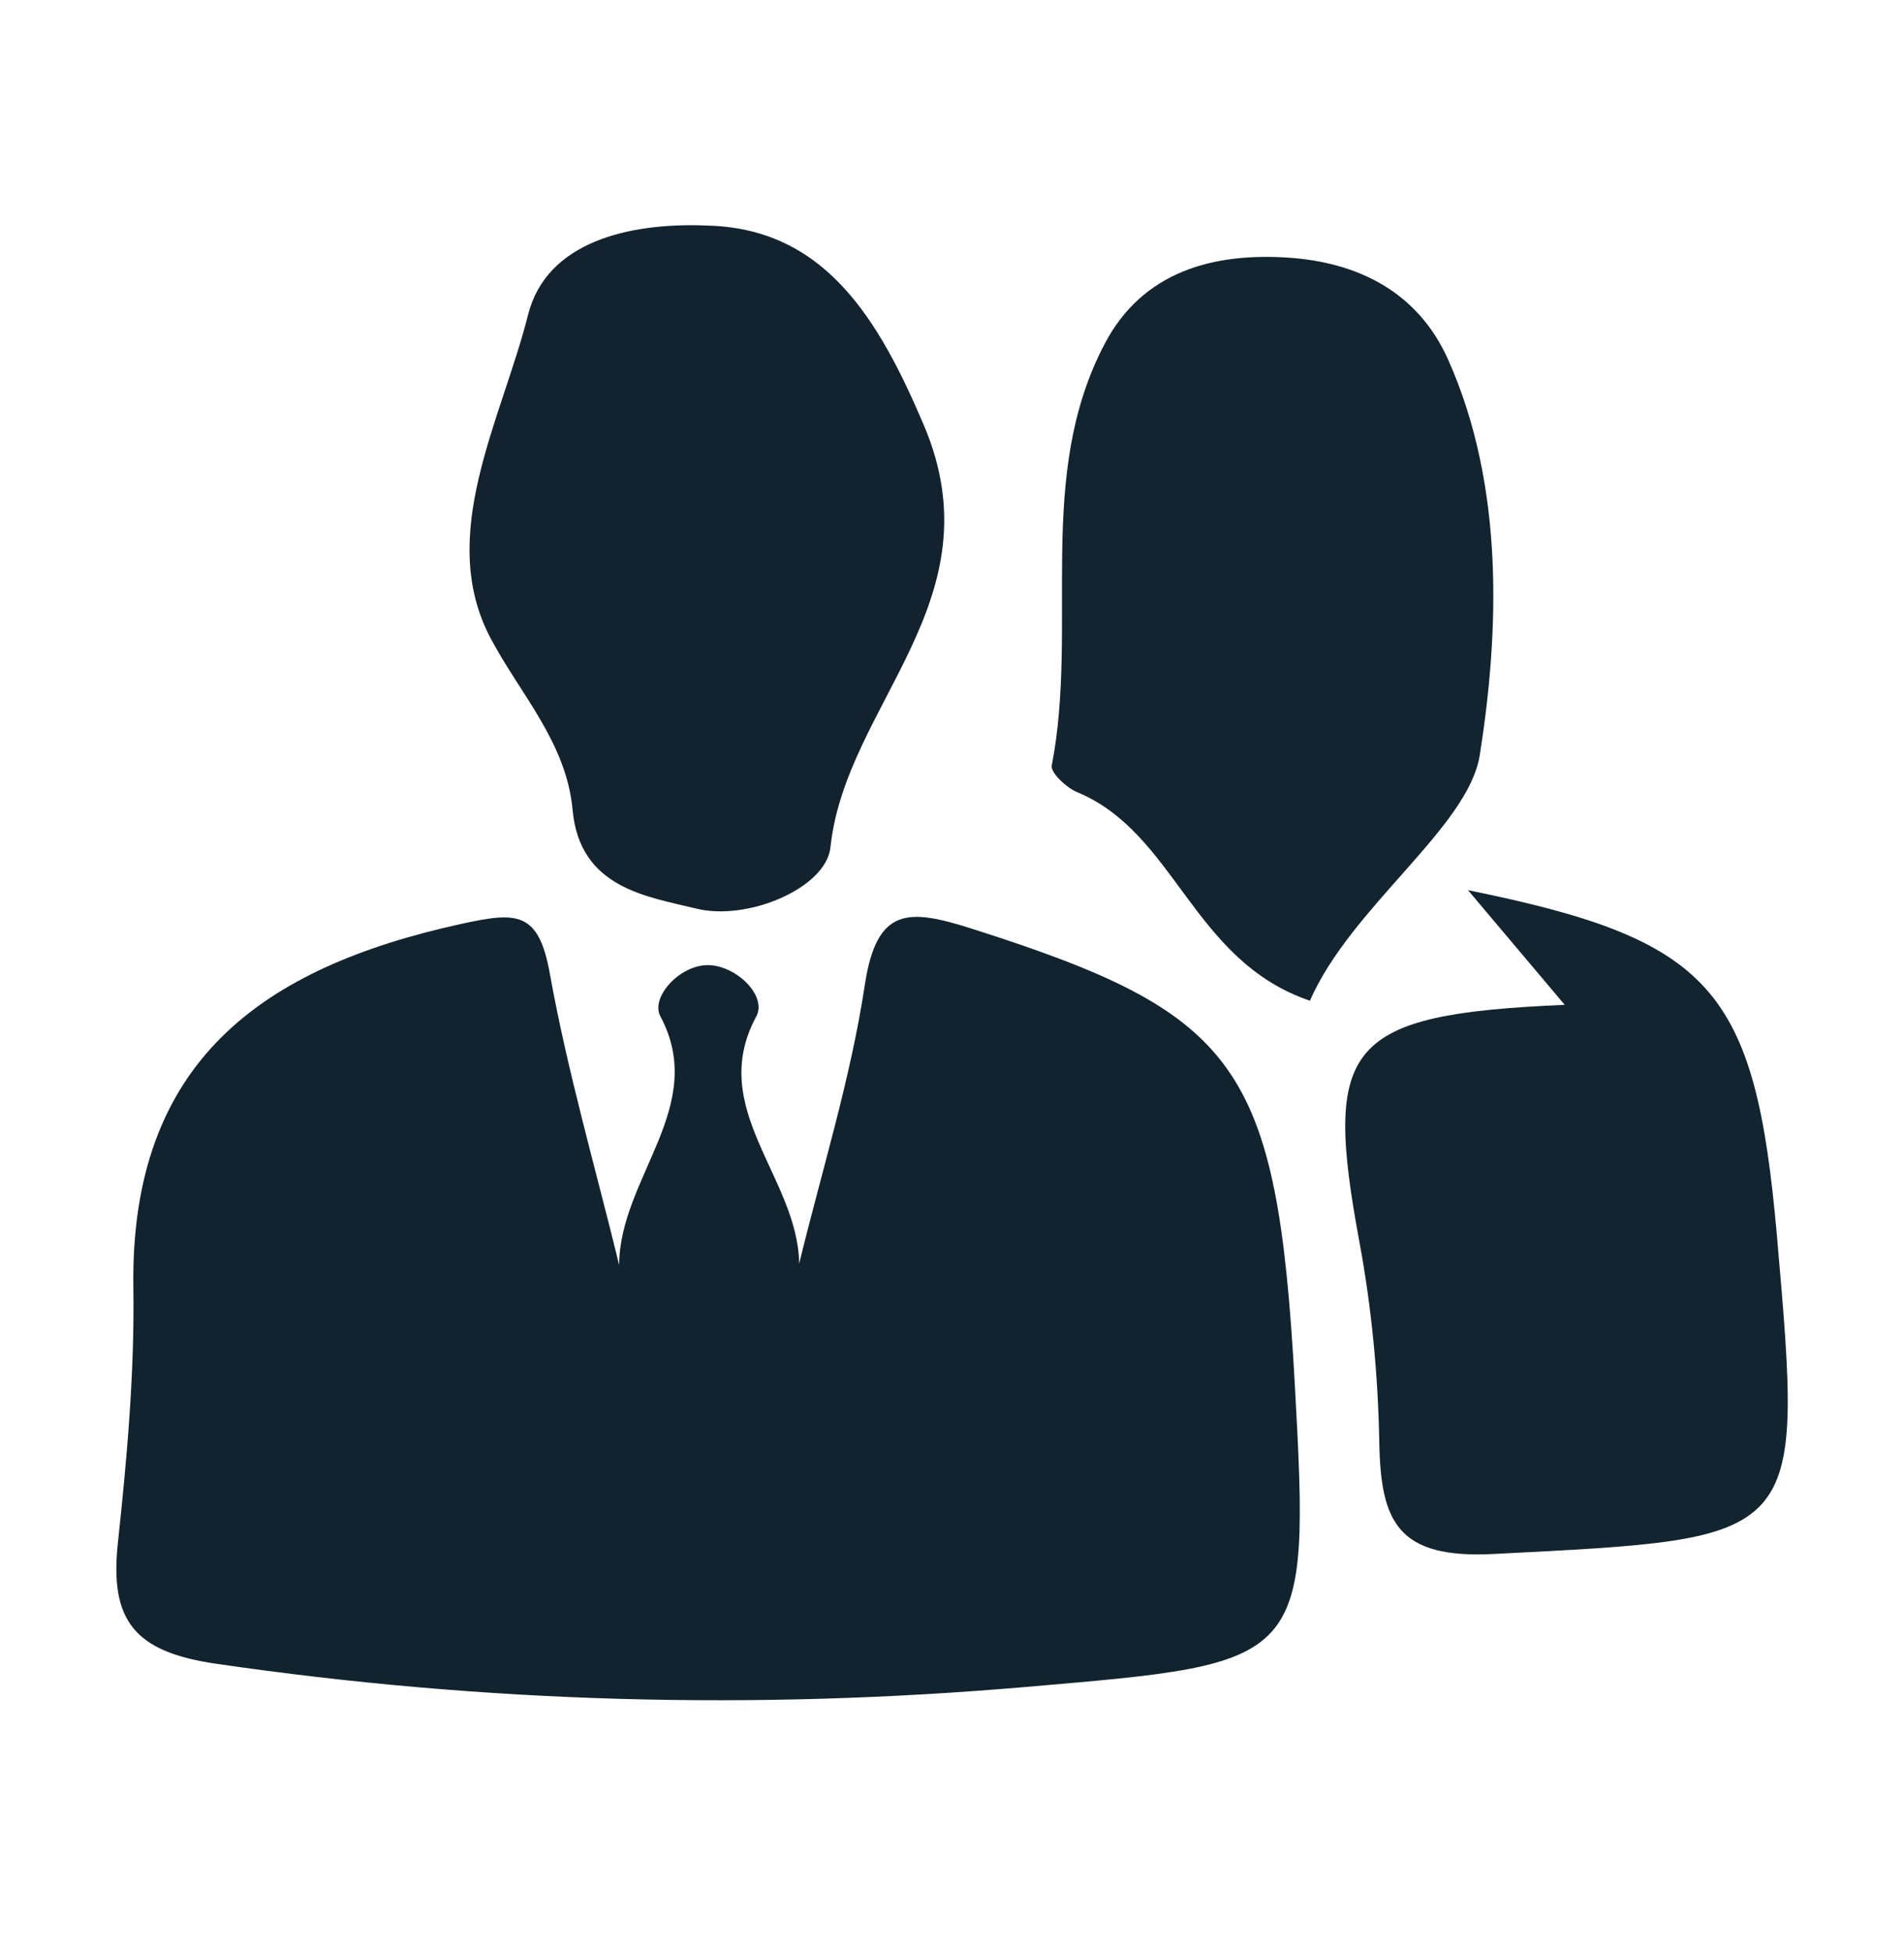 <?xml version="1.0" encoding="UTF-8"?>
<svg id="Layer_1" data-name="Layer 1" xmlns="http://www.w3.org/2000/svg" viewBox="0 0 226.43 232.02">
  <defs>
    <style>
      .cls-1 {
        fill: #11232f;
      }

      .cls-2 {
        fill: #12232f;
      }

      .cls-3 {
        fill: #122430;
      }
    </style>
  </defs>
  <path class="cls-1" d="M73.63,150.37c.06-10.4,10.64-18.83,4.9-29.56-1.2-2.25,2.31-6.14,5.73-6.08,3.3,.06,7.01,3.65,5.67,6.12-5.91,10.94,4.96,19.1,5.11,29.37,2.68-11.02,6.11-21.93,7.8-33.1,1.42-9.4,5.25-9.09,12.7-6.73,31.79,10.11,36.33,16.16,38.44,54.13,1.86,33.49,1.35,33.15-31.88,36.01-32.36,2.79-64.35,1.93-96.46-2.76-9.71-1.42-12.61-5.17-11.62-14.37,1.08-10.05,1.99-20.21,1.84-30.3-.41-26.98,15.4-38.1,38.95-43.26,6.65-1.46,9.24-1.56,10.58,5.91,2.1,11.66,5.43,23.09,8.24,34.62Z"/>
  <path class="cls-3" d="M155.77,118.96c-14.04-4.79-15.9-19.9-27.67-24.79-1.28-.53-3.19-2.32-3.02-3.17,3.22-16.61-2.02-34.39,6.32-50.18,4.48-8.48,12.74-10.77,21.69-10.2,8.43,.54,15.54,4.1,19.13,12.14,6.75,15.1,6.05,32.49,3.76,47-1.36,8.62-15.32,18.03-20.2,29.2Z"/>
  <path class="cls-2" d="M83.79,26.81c14.3,.17,20.75,11.22,26.08,23.74,8.86,20.86-9.32,33.12-11.11,50.18-.51,4.81-9.79,8.78-15.91,7.29-5.91-1.44-13.9-2.44-14.75-11.71-.73-8.02-6.18-13.72-9.73-20.39-6.53-12.28,1.27-25.98,4.43-38.5,2.2-8.71,12-10.93,21-10.62Z"/>
  <path class="cls-3" d="M186.08,119.45c-4.79-5.68-8.12-9.62-11.5-13.63,29.03,5.9,34.17,11.67,36.75,41.22,3.18,36.41,3.15,35.79-33.68,37.69-11.42,.59-13.45-3.77-13.62-13.26-.14-7.95-.91-15.99-2.36-23.81-4.34-23.46-1.7-27.08,24.41-28.21Z"/>
</svg>
